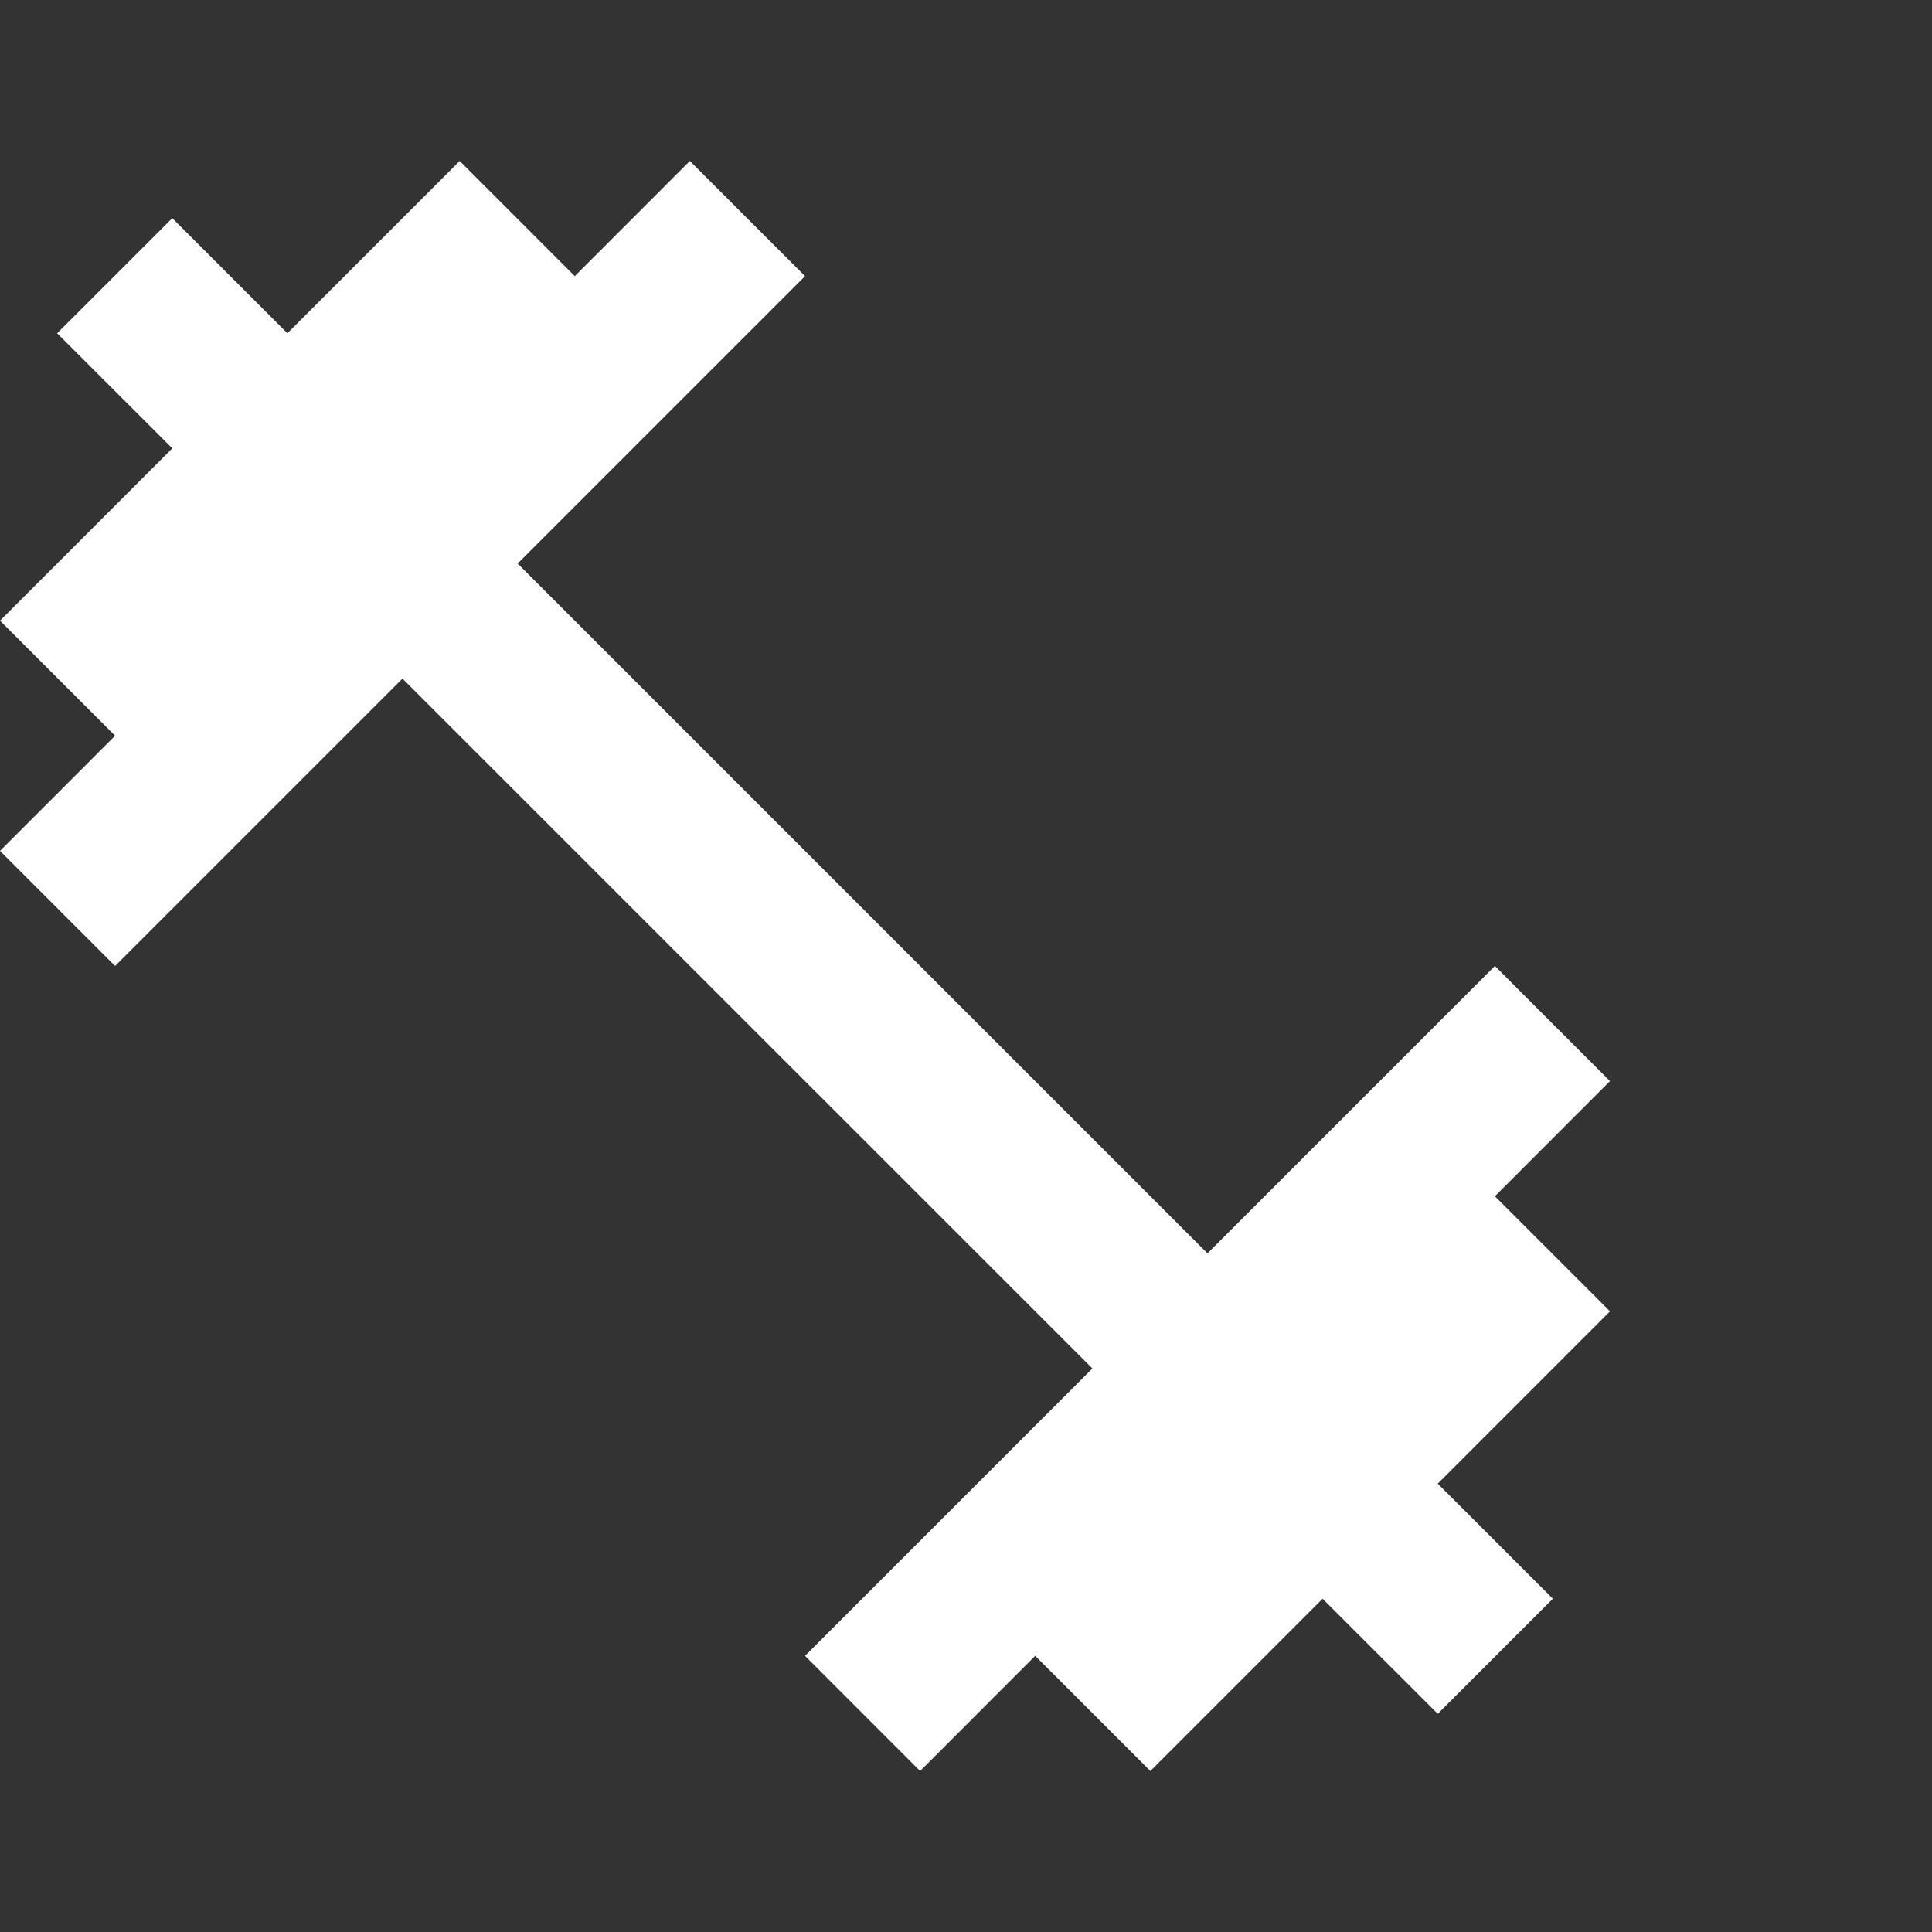 <svg width="28" height="28" viewBox="0 0 28 28" fill="none" xmlns="http://www.w3.org/2000/svg">
<rect x="0" y="0" width="28" height="28" fill="#333333" stroke="none"/>
<g clip-path="url(#clip0)">
<path d="M21.665 17.337L23.333 15.668L21.665 14L17.5 18.165L7.502 8.167L11.667 4.002L9.998 2.333L8.33 4.002L6.662 2.333L4.165 4.83L2.497 3.162L0.828 4.83L2.497 6.498L0 8.995L1.668 10.663L0 12.332L1.668 14L5.833 9.835L15.832 19.833L11.667 23.998L13.335 25.667L15.003 23.998L16.672 25.667L19.168 23.17L20.837 24.838L22.505 23.17L20.837 21.502L23.333 19.005L21.665 17.337Z" fill="white"/>
</g>
<defs>
<clipPath id="clip0">
<rect width="28" height="28" fill="white"/>
</clipPath>
</defs>
</svg>
